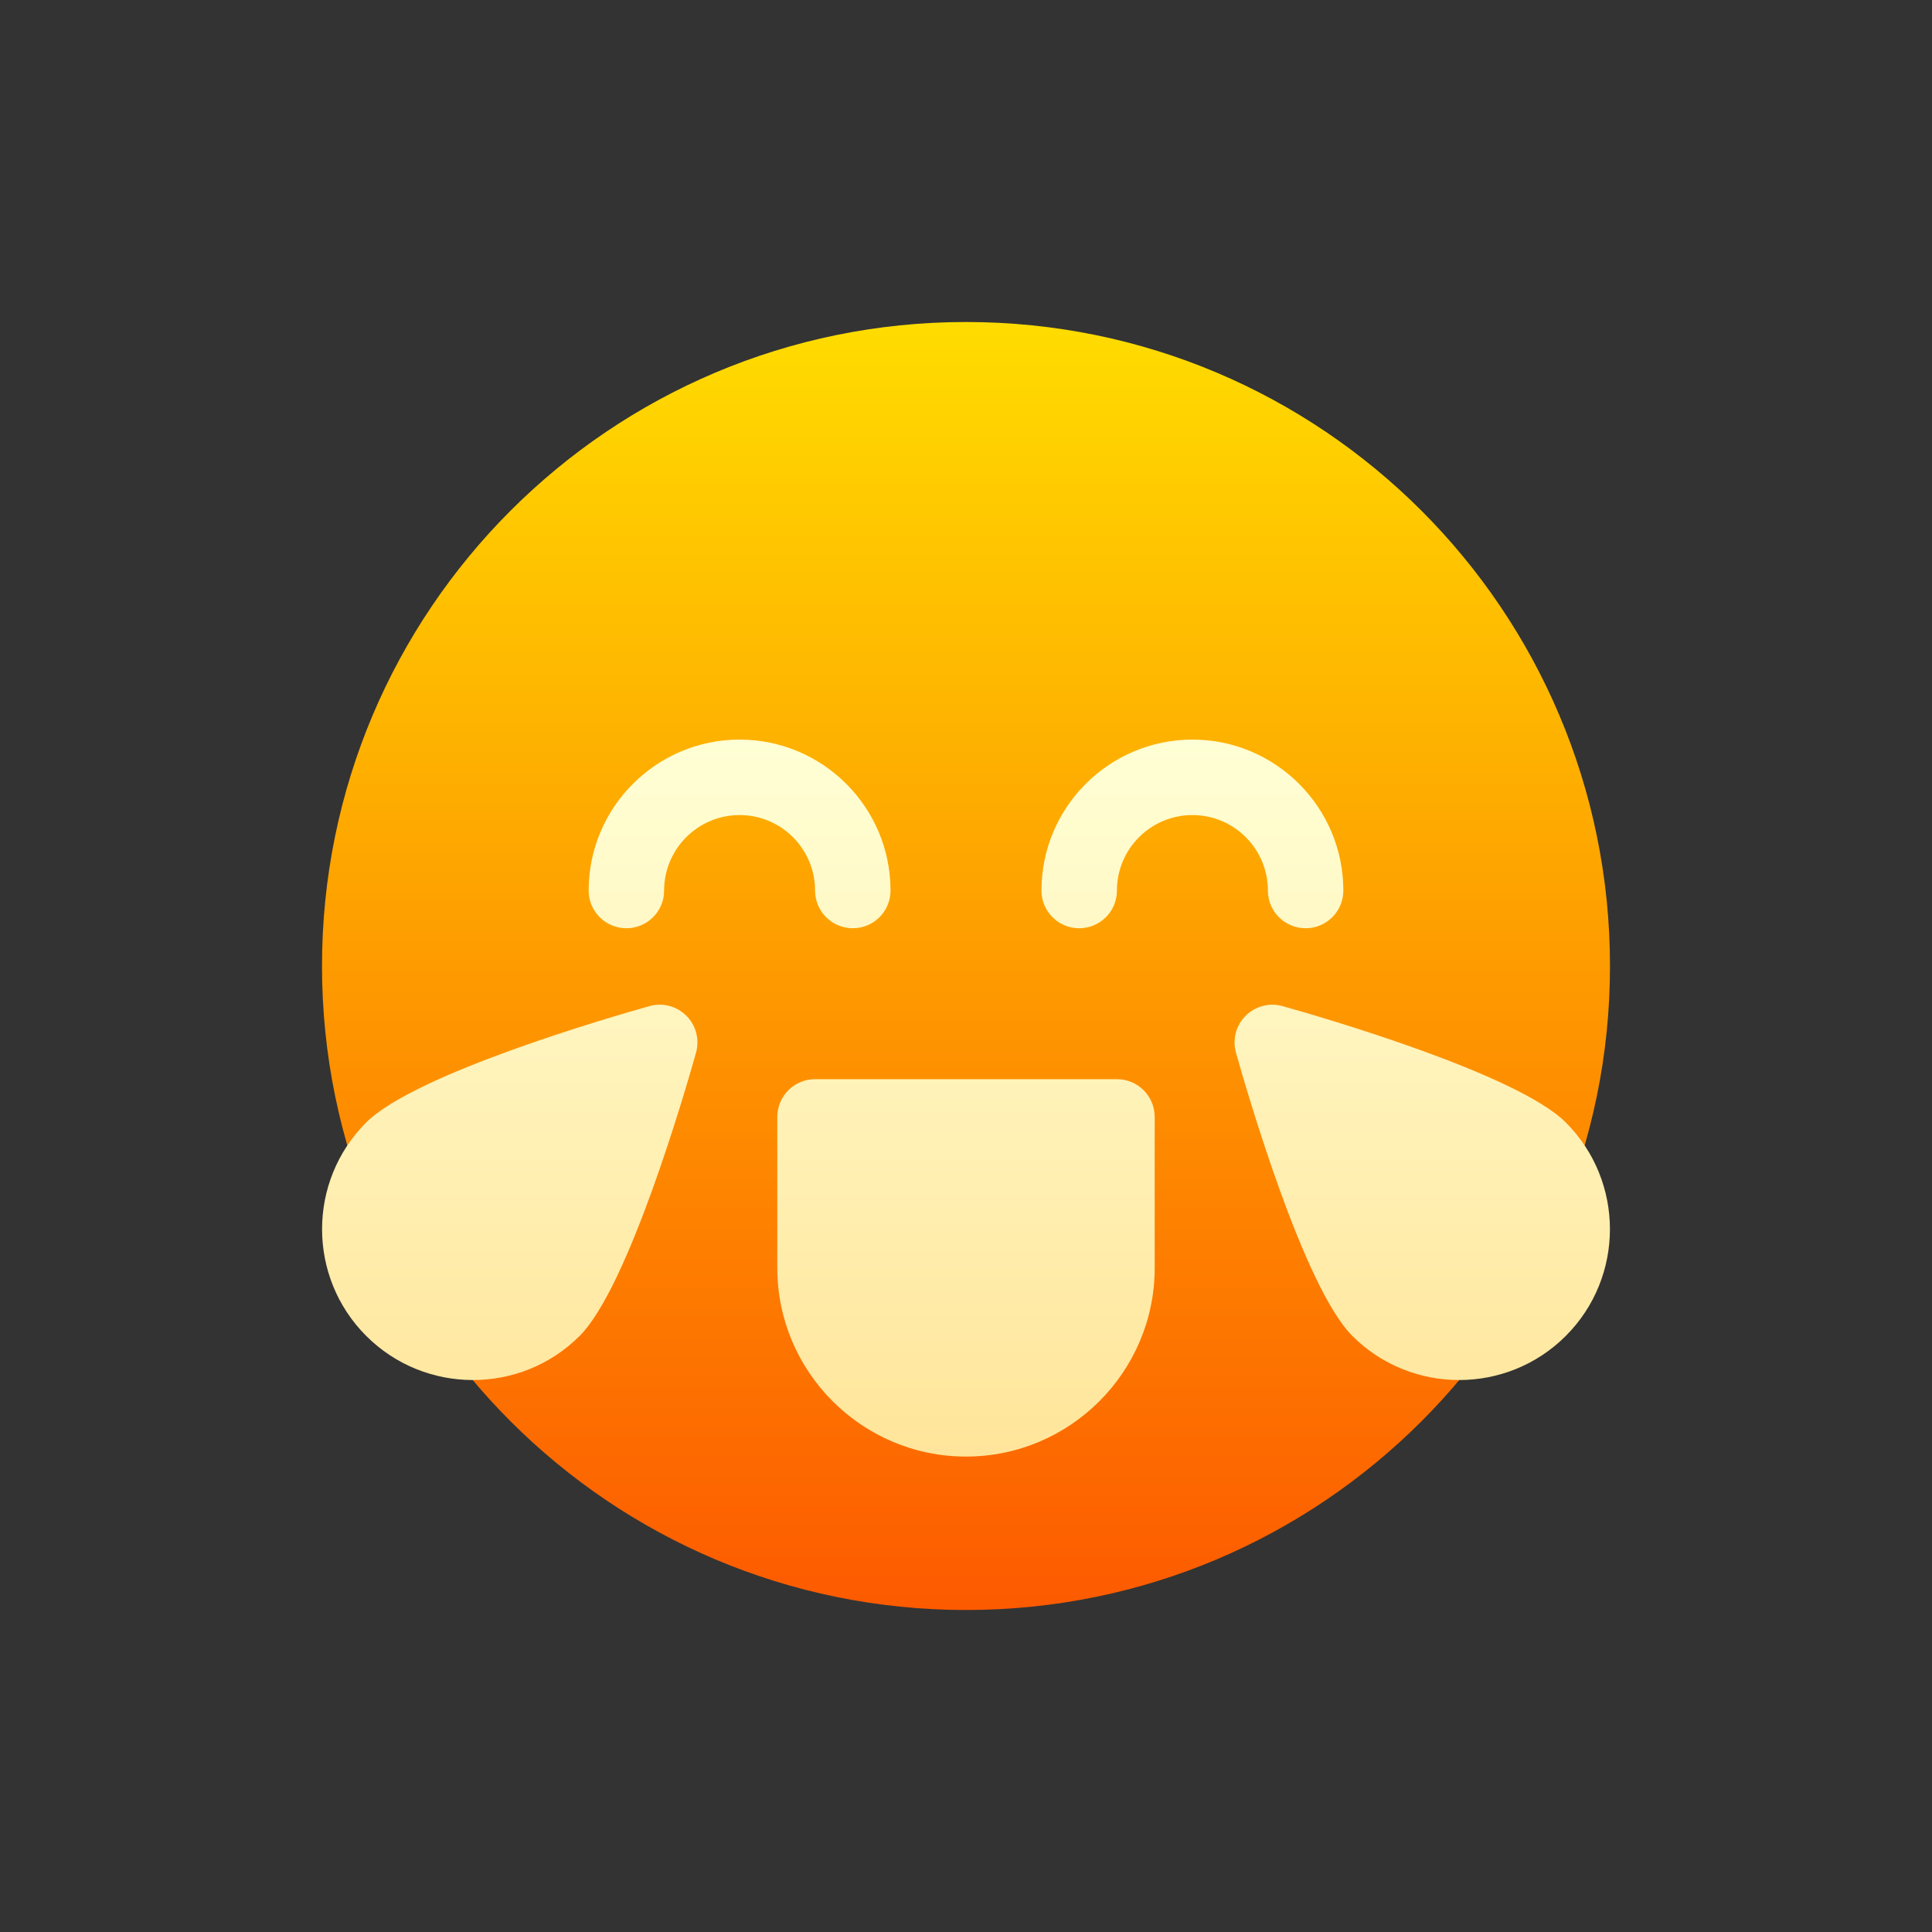 <svg width="48" height="48" viewBox="0 0 48 48" fill="none" xmlns="http://www.w3.org/2000/svg">
<rect x="0" y="0" width="48" height="48" fill="#333333" stroke="none"/>
<path d="M24 40C32.837 40 40 32.837 40 24C40 15.163 32.837 8 24 8C15.163 8 8 15.163 8 24C8 32.837 15.163 40 24 40Z" fill="url(#paint0_linear)"/>
<path d="M20.25 22.125C20.25 22.643 20.669 23.062 21.188 23.062C21.706 23.062 22.125 22.643 22.125 22.125C22.125 20.057 20.442 18.375 18.375 18.375C16.308 18.375 14.625 20.057 14.625 22.125C14.625 22.643 15.044 23.062 15.562 23.062C16.081 23.062 16.5 22.643 16.5 22.125C16.5 21.091 17.34 20.25 18.375 20.25C19.41 20.25 20.25 21.091 20.25 22.125ZM31.5 22.125C31.5 22.643 31.919 23.062 32.438 23.062C32.956 23.062 33.375 22.643 33.375 22.125C33.375 20.057 31.692 18.375 29.625 18.375C27.558 18.375 25.875 20.057 25.875 22.125C25.875 22.643 26.294 23.062 26.812 23.062C27.331 23.062 27.75 22.643 27.75 22.125C27.75 21.091 28.59 20.25 29.625 20.25C30.66 20.25 31.5 21.091 31.5 22.125ZM16.137 24.996C15.174 25.266 10.309 26.677 9.099 27.887C7.636 29.349 7.636 31.729 9.099 33.191C10.56 34.652 12.94 34.652 14.401 33.191C15.612 31.981 17.022 27.116 17.293 26.152C17.384 25.826 17.293 25.476 17.053 25.236C16.813 24.996 16.459 24.904 16.137 24.996ZM38.901 27.887C37.691 26.677 32.826 25.266 31.863 24.996C31.544 24.905 31.187 24.997 30.947 25.236C30.707 25.476 30.616 25.826 30.707 26.152C30.978 27.116 32.388 31.981 33.599 33.191C35.06 34.652 37.441 34.652 38.901 33.191C40.364 31.729 40.364 29.349 38.901 27.887ZM27.75 26.812H20.25C19.732 26.812 19.312 27.232 19.312 27.75V31.5C19.312 34.085 21.415 36.188 24 36.188C26.585 36.188 28.688 34.085 28.688 31.5V27.75C28.688 27.232 28.268 26.812 27.75 26.812Z" fill="url(#paint1_linear)"/>
<defs>
<linearGradient id="paint0_linear" x1="24" y1="40" x2="24" y2="8" gradientUnits="userSpaceOnUse">
<stop stop-color="#FD5A00"/>
<stop offset="1" stop-color="#FFDC00"/>
</linearGradient>
<linearGradient id="paint1_linear" x1="24" y1="36.188" x2="24" y2="18.375" gradientUnits="userSpaceOnUse">
<stop stop-color="#FFE59A"/>
<stop offset="1" stop-color="#FFFFD5"/>
</linearGradient>
</defs>
</svg>
